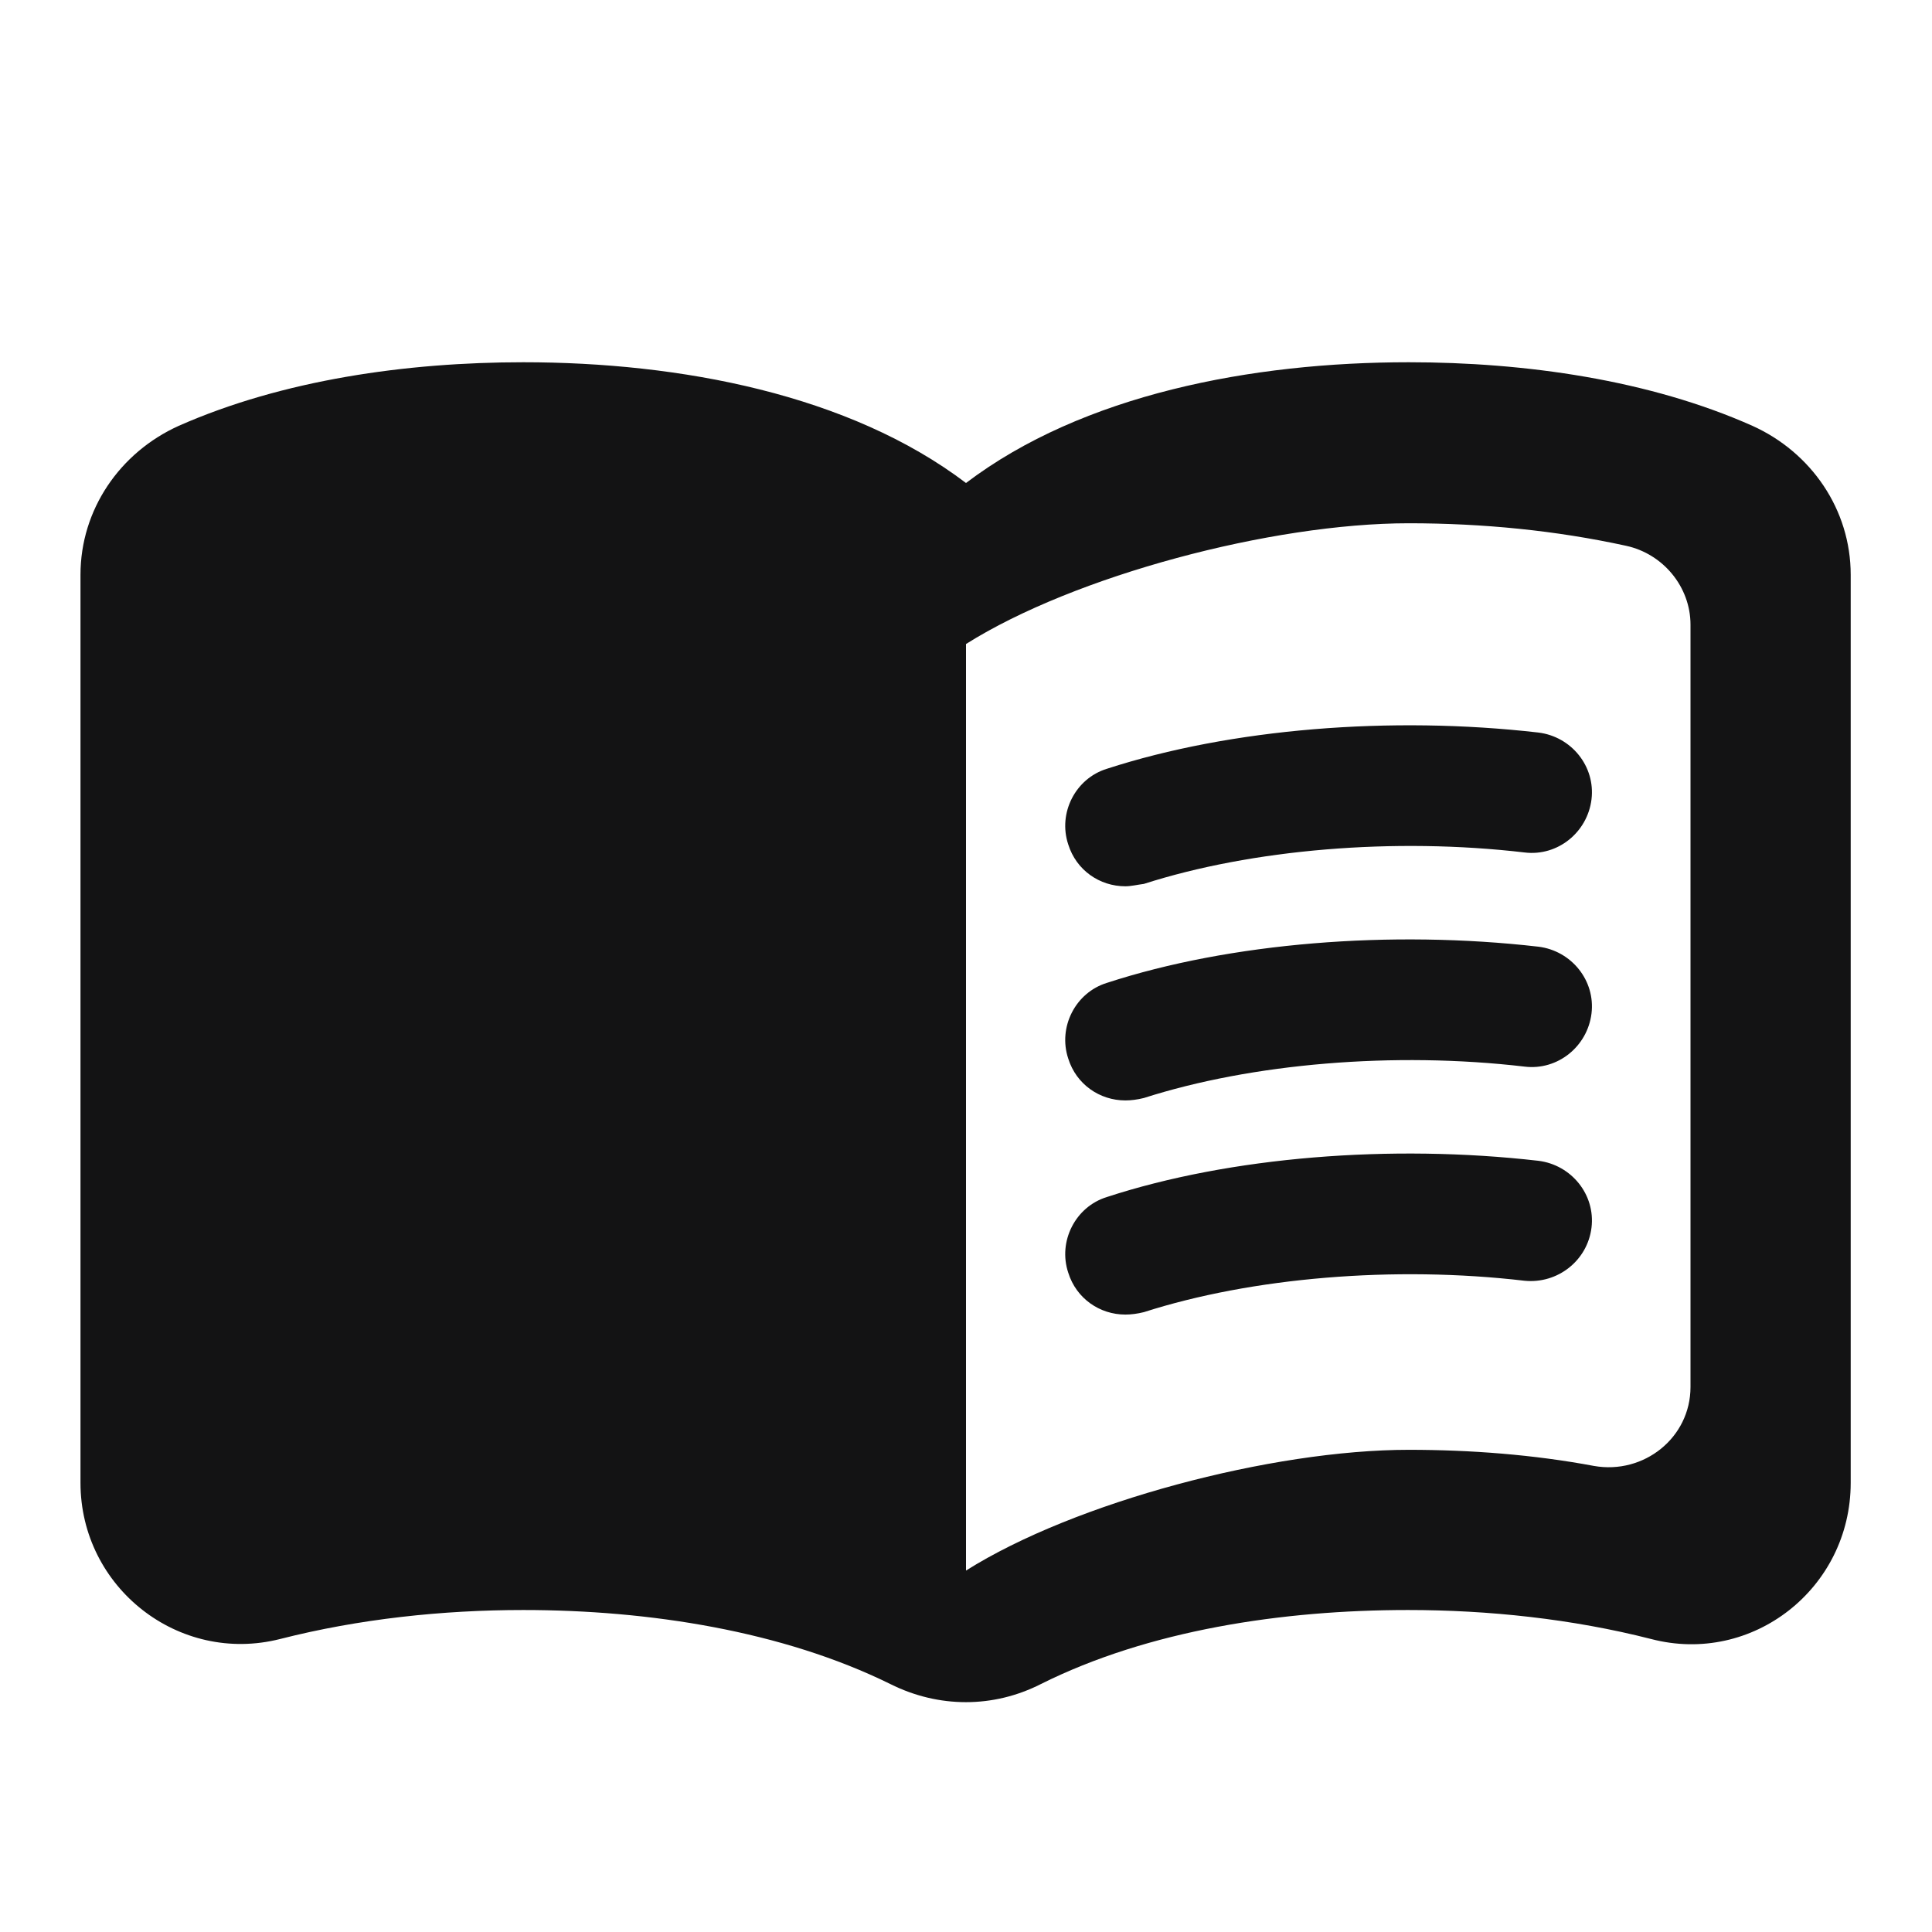 <svg width="50" height="50" viewBox="0 0 50 50" fill="none" xmlns="http://www.w3.org/2000/svg" xmlns:xlink="http://www.w3.org/1999/xlink">
	<desc>
			Created with Pixso.
	</desc>
	<defs>
		<clipPath id="clip4_1080">
			<rect id="Frame" width="50" height="50" fill="white" fill-opacity="0"/>
		</clipPath>
	</defs>
	<rect id="Frame" width="50" height="50" fill="#FFFFFF" fill-opacity="0"/>
	<g clip-path="url(#clip4_1080)">
		<path id="Vector" d="M36.458 9.375C32.396 9.375 28.021 10.208 25 12.5C21.979 10.208 17.604 9.375 13.542 9.375C10.521 9.375 7.312 9.833 4.625 11.021C3.104 11.708 2.083 13.188 2.083 14.875L2.083 38.375C2.083 41.083 4.625 43.083 7.25 42.417C9.292 41.896 11.458 41.667 13.542 41.667C16.792 41.667 20.25 42.208 23.042 43.583C24.292 44.208 25.708 44.208 26.938 43.583C29.729 42.188 33.188 41.667 36.438 41.667C38.521 41.667 40.688 41.896 42.729 42.417C45.354 43.104 47.896 41.104 47.896 38.375L47.896 14.875C47.896 13.188 46.875 11.708 45.354 11.021C42.688 9.833 39.479 9.375 36.458 9.375ZM43.75 35.896C43.75 37.208 42.542 38.167 41.25 37.938C39.688 37.646 38.062 37.521 36.458 37.521C32.917 37.521 27.812 38.875 25 40.646L25 16.667C27.812 14.896 32.917 13.542 36.458 13.542C38.375 13.542 40.271 13.729 42.083 14.125C43.042 14.333 43.75 15.188 43.75 16.167L43.75 35.896Z" fill="#131314" fill-opacity="1" fill-rule="nonzero"/>
		<path id="Vector" d="M29.125 22.937C28.458 22.937 27.854 22.521 27.646 21.854C27.375 21.041 27.833 20.146 28.646 19.896C31.854 18.854 36 18.521 39.812 18.958C40.667 19.062 41.292 19.833 41.188 20.687C41.083 21.541 40.312 22.166 39.458 22.062C36.083 21.666 32.396 21.979 29.604 22.875C29.438 22.896 29.271 22.937 29.125 22.937ZM29.125 28.479C28.458 28.479 27.854 28.062 27.646 27.396C27.375 26.583 27.833 25.687 28.646 25.437C31.833 24.396 36 24.062 39.812 24.5C40.667 24.604 41.292 25.375 41.188 26.229C41.083 27.083 40.312 27.708 39.458 27.604C36.083 27.208 32.396 27.521 29.604 28.416C29.438 28.458 29.271 28.479 29.125 28.479ZM29.125 34.021C28.458 34.021 27.854 33.604 27.646 32.937C27.375 32.125 27.833 31.229 28.646 30.979C31.833 29.937 36 29.604 39.812 30.041C40.667 30.146 41.292 30.916 41.188 31.771C41.083 32.625 40.312 33.229 39.458 33.146C36.083 32.75 32.396 33.062 29.604 33.958C29.438 34 29.271 34.021 29.125 34.021Z" fill="#131314" fill-opacity="1" fill-rule="nonzero"/>
	</g>
</svg>
